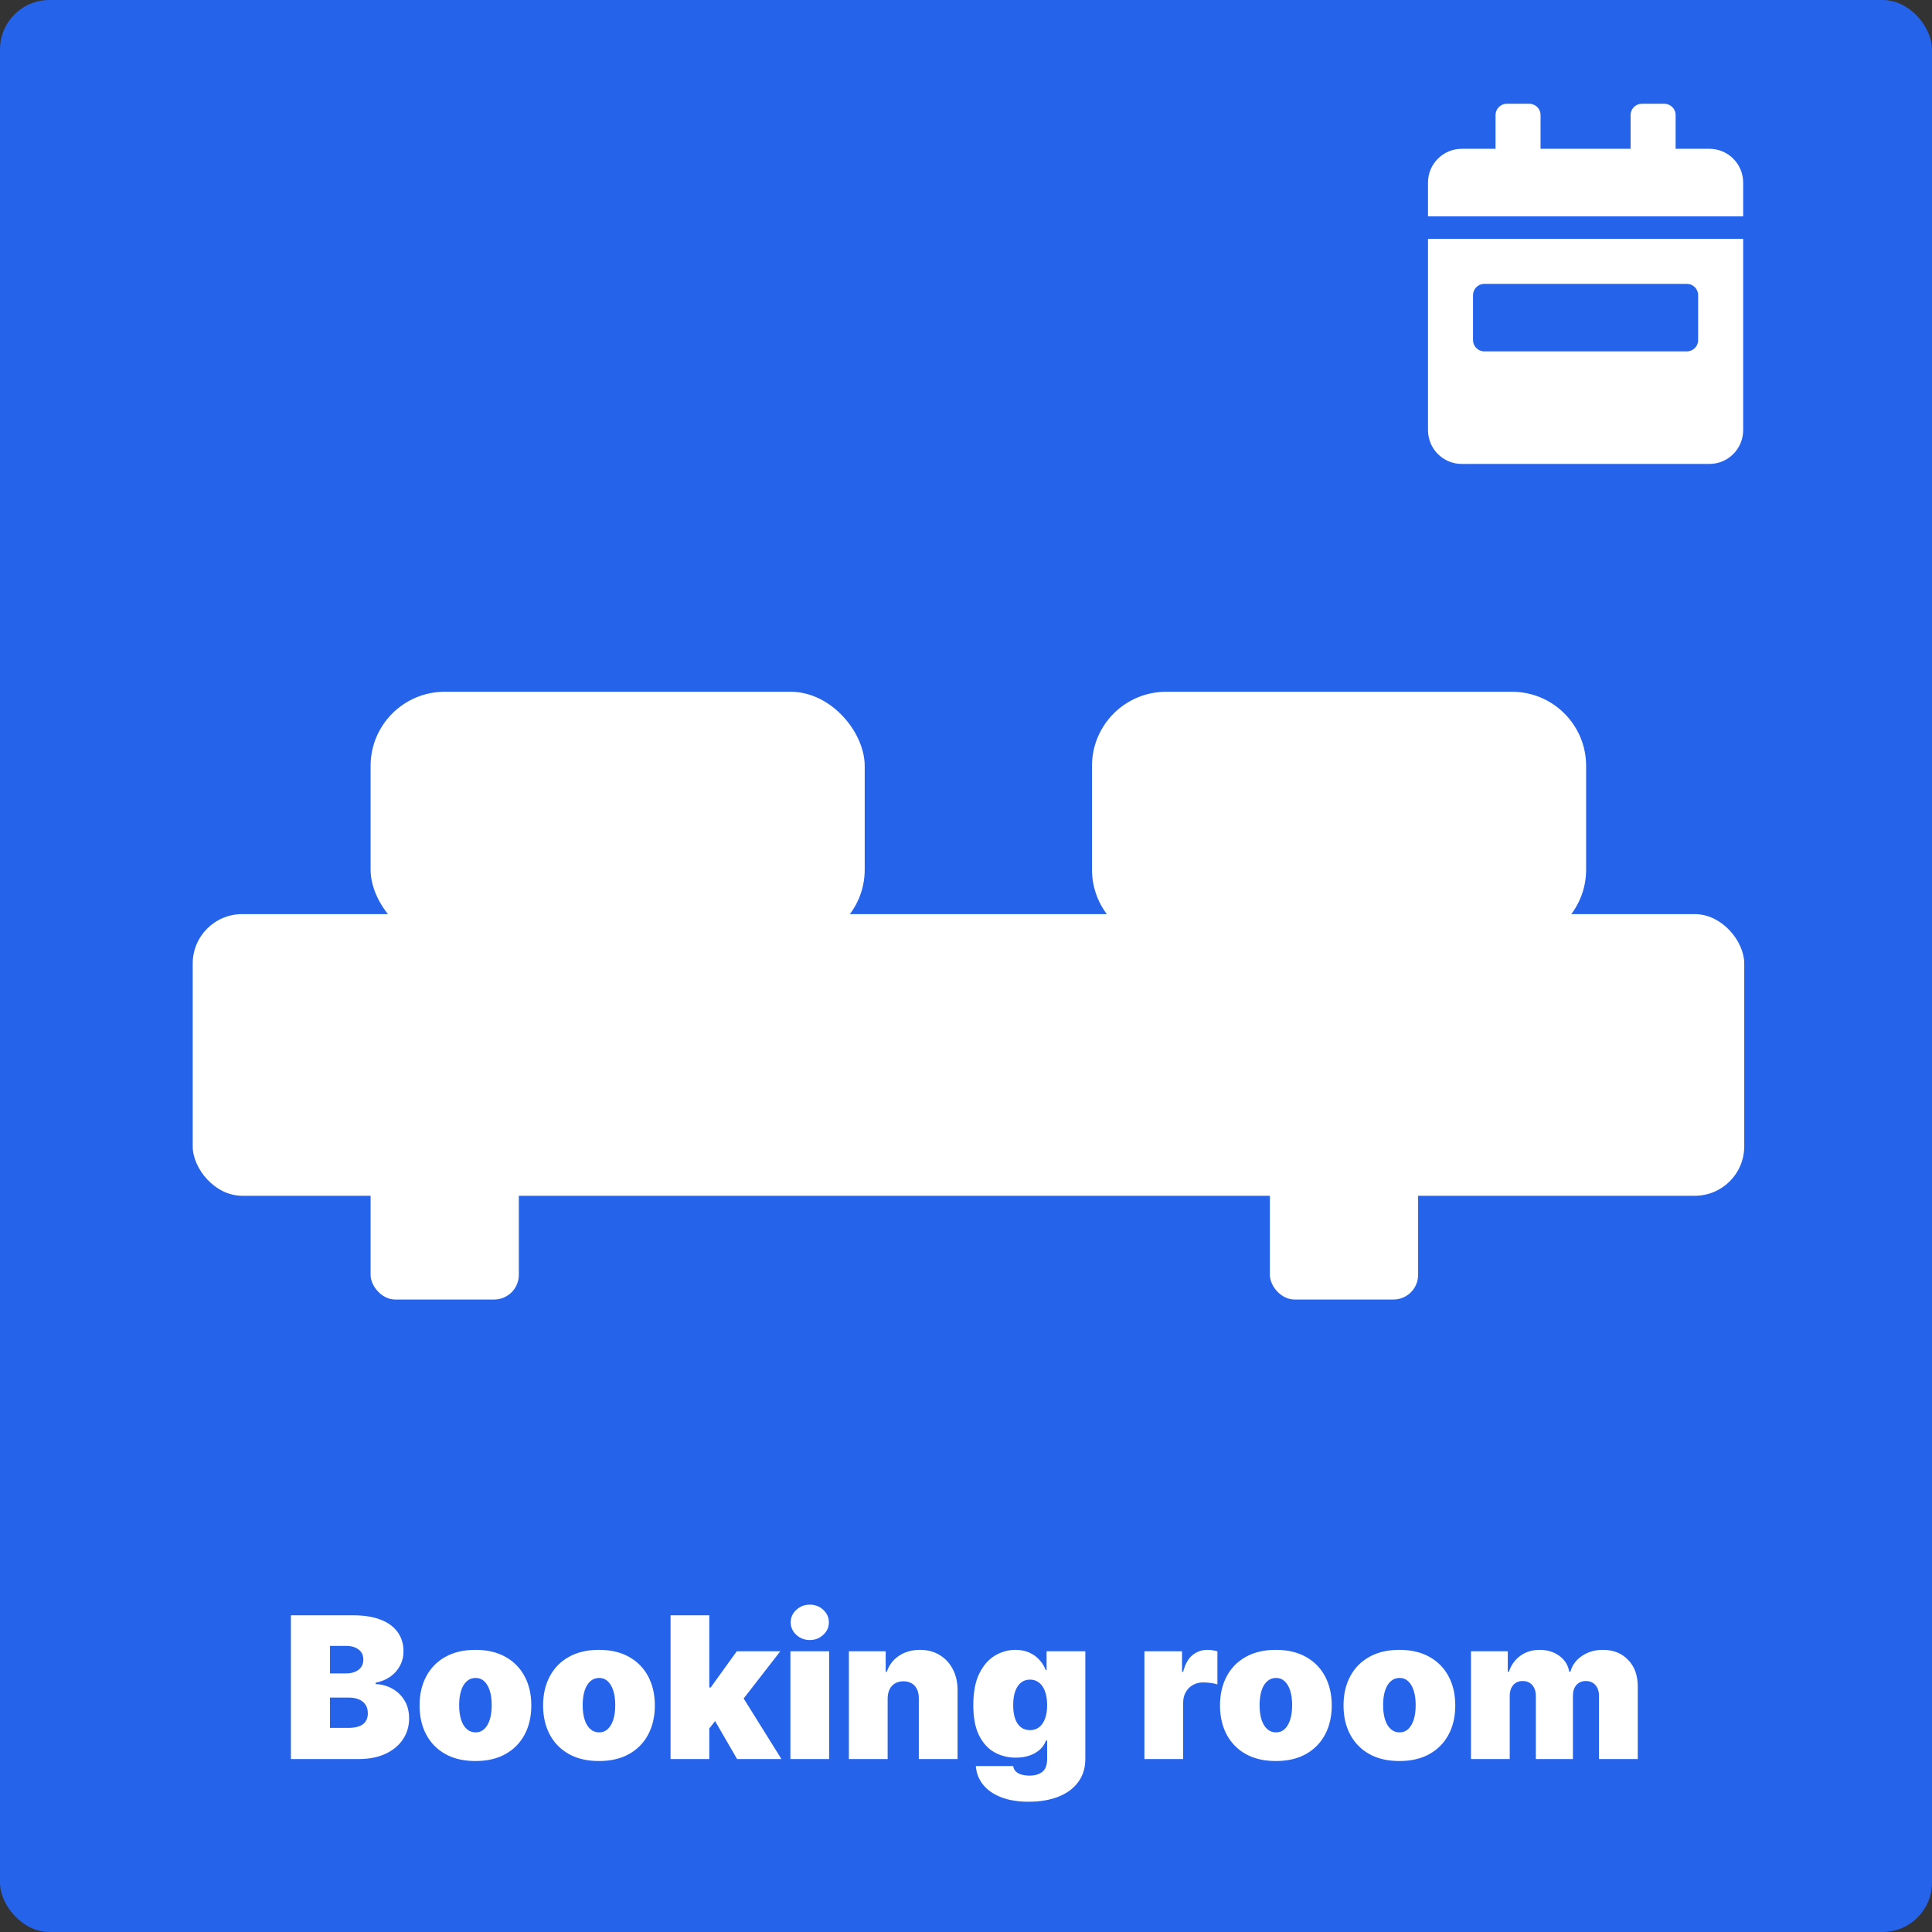 <svg width="391" height="391" viewBox="0 0 391 391" fill="none" xmlns="http://www.w3.org/2000/svg">
<rect x="0" y="0" width="391" height="391" fill="#333333" stroke="none"/>
<rect width="391" height="391" rx="10" fill="#2563EB"/>
<rect x="39" y="185" width="314" height="57" rx="10" fill="white"/>
<rect x="75" y="140" width="100" height="51" rx="15" fill="white"/>
<rect x="75" y="212" width="30" height="51" rx="5" fill="white"/>
<rect x="257" y="212" width="30" height="51" rx="5" fill="white"/>
<path d="M221 155C221 146.716 227.716 140 236 140H306C314.284 140 321 146.716 321 155V176C321 184.284 314.284 191 306 191H236C227.716 191 221 184.284 221 176V155Z" fill="white"/>
<path d="M58.875 356V326.909H71.489C73.704 326.909 75.565 327.207 77.071 327.804C78.586 328.401 79.727 329.243 80.494 330.332C81.271 331.421 81.659 332.705 81.659 334.182C81.659 335.252 81.422 336.227 80.949 337.108C80.485 337.989 79.831 338.727 78.989 339.324C78.146 339.911 77.161 340.318 76.034 340.545V340.83C77.284 340.877 78.421 341.194 79.443 341.781C80.466 342.359 81.28 343.159 81.886 344.182C82.492 345.195 82.796 346.388 82.796 347.761C82.796 349.352 82.379 350.768 81.546 352.009C80.722 353.249 79.547 354.224 78.023 354.935C76.498 355.645 74.68 356 72.568 356H58.875ZM66.773 349.693H70.466C71.792 349.693 72.786 349.447 73.449 348.955C74.112 348.453 74.443 347.714 74.443 346.739C74.443 346.057 74.287 345.479 73.974 345.006C73.662 344.532 73.217 344.172 72.639 343.926C72.071 343.68 71.385 343.557 70.579 343.557H66.773V349.693ZM66.773 338.67H70.011C70.703 338.67 71.313 338.562 71.844 338.344C72.374 338.126 72.786 337.813 73.079 337.406C73.383 336.99 73.534 336.483 73.534 335.886C73.534 334.987 73.212 334.3 72.568 333.827C71.924 333.344 71.11 333.102 70.125 333.102H66.773V338.67ZM96.219 356.398C93.851 356.398 91.825 355.929 90.139 354.991C88.454 354.045 87.161 352.728 86.261 351.043C85.362 349.348 84.912 347.383 84.912 345.148C84.912 342.913 85.362 340.953 86.261 339.267C87.161 337.572 88.454 336.256 90.139 335.318C91.825 334.371 93.851 333.898 96.219 333.898C98.586 333.898 100.613 334.371 102.298 335.318C103.984 336.256 105.277 337.572 106.176 339.267C107.076 340.953 107.526 342.913 107.526 345.148C107.526 347.383 107.076 349.348 106.176 351.043C105.277 352.728 103.984 354.045 102.298 354.991C100.613 355.929 98.586 356.398 96.219 356.398ZM96.276 350.602C96.938 350.602 97.511 350.38 97.994 349.935C98.477 349.49 98.851 348.855 99.117 348.031C99.382 347.207 99.514 346.227 99.514 345.091C99.514 343.945 99.382 342.965 99.117 342.151C98.851 341.327 98.477 340.692 97.994 340.247C97.511 339.802 96.938 339.58 96.276 339.58C95.575 339.58 94.974 339.802 94.472 340.247C93.97 340.692 93.586 341.327 93.321 342.151C93.056 342.965 92.923 343.945 92.923 345.091C92.923 346.227 93.056 347.207 93.321 348.031C93.586 348.855 93.97 349.49 94.472 349.935C94.974 350.38 95.575 350.602 96.276 350.602ZM121.219 356.398C118.851 356.398 116.825 355.929 115.139 354.991C113.454 354.045 112.161 352.728 111.261 351.043C110.362 349.348 109.912 347.383 109.912 345.148C109.912 342.913 110.362 340.953 111.261 339.267C112.161 337.572 113.454 336.256 115.139 335.318C116.825 334.371 118.851 333.898 121.219 333.898C123.586 333.898 125.613 334.371 127.298 335.318C128.984 336.256 130.277 337.572 131.176 339.267C132.076 340.953 132.526 342.913 132.526 345.148C132.526 347.383 132.076 349.348 131.176 351.043C130.277 352.728 128.984 354.045 127.298 354.991C125.613 355.929 123.586 356.398 121.219 356.398ZM121.276 350.602C121.938 350.602 122.511 350.38 122.994 349.935C123.477 349.49 123.851 348.855 124.116 348.031C124.382 347.207 124.514 346.227 124.514 345.091C124.514 343.945 124.382 342.965 124.116 342.151C123.851 341.327 123.477 340.692 122.994 340.247C122.511 339.802 121.938 339.58 121.276 339.58C120.575 339.58 119.973 339.802 119.472 340.247C118.97 340.692 118.586 341.327 118.321 342.151C118.056 342.965 117.923 343.945 117.923 345.091C117.923 346.227 118.056 347.207 118.321 348.031C118.586 348.855 118.97 349.49 119.472 349.935C119.973 350.38 120.575 350.602 121.276 350.602ZM142.753 350.83L142.81 341.511H143.832L149.116 334.182H157.923L149.06 345.602H146.844L142.753 350.83ZM135.707 356V326.909H143.548V356H135.707ZM149.173 356L144.173 347.364L149.287 341.795L158.151 356H149.173ZM159.965 356V334.182H167.806V356H159.965ZM163.886 331.909C162.825 331.909 161.916 331.559 161.158 330.858C160.401 330.157 160.022 329.314 160.022 328.33C160.022 327.345 160.401 326.502 161.158 325.801C161.916 325.1 162.825 324.75 163.886 324.75C164.956 324.75 165.865 325.1 166.613 325.801C167.371 326.502 167.749 327.345 167.749 328.33C167.749 329.314 167.371 330.157 166.613 330.858C165.865 331.559 164.956 331.909 163.886 331.909ZM179.642 343.727V356H171.801V334.182H179.244V338.33H179.472C179.945 336.947 180.778 335.863 181.972 335.077C183.174 334.291 184.576 333.898 186.176 333.898C187.72 333.898 189.06 334.253 190.196 334.963C191.342 335.664 192.227 336.63 192.852 337.861C193.487 339.092 193.799 340.498 193.79 342.08V356H185.949V343.727C185.958 342.648 185.684 341.8 185.125 341.185C184.576 340.569 183.809 340.261 182.824 340.261C182.18 340.261 181.616 340.403 181.134 340.688C180.66 340.962 180.295 341.36 180.04 341.881C179.784 342.392 179.652 343.008 179.642 343.727ZM208.172 364.636C205.984 364.636 204.109 364.324 202.547 363.699C200.994 363.083 199.786 362.231 198.925 361.142C198.072 360.063 197.594 358.822 197.49 357.42H205.047C205.123 357.884 205.312 358.259 205.615 358.543C205.918 358.827 206.306 359.03 206.78 359.153C207.263 359.286 207.803 359.352 208.399 359.352C209.412 359.352 210.25 359.106 210.913 358.614C211.586 358.121 211.922 357.231 211.922 355.943V352.25H211.695C211.411 352.989 210.975 353.618 210.388 354.139C209.801 354.651 209.095 355.044 208.271 355.318C207.447 355.583 206.543 355.716 205.558 355.716C204.005 355.716 202.575 355.356 201.268 354.636C199.971 353.917 198.929 352.776 198.143 351.213C197.367 349.651 196.979 347.61 196.979 345.091C196.979 342.458 197.386 340.318 198.2 338.67C199.024 337.023 200.085 335.815 201.382 335.048C202.689 334.281 204.062 333.898 205.501 333.898C206.581 333.898 207.528 334.087 208.342 334.466C209.157 334.835 209.839 335.332 210.388 335.957C210.937 336.573 211.354 337.25 211.638 337.989H211.808V334.182H219.649V355.943C219.649 357.79 219.171 359.357 218.214 360.645C217.268 361.942 215.932 362.932 214.209 363.614C212.485 364.295 210.473 364.636 208.172 364.636ZM208.456 350.148C209.176 350.148 209.791 349.949 210.303 349.551C210.823 349.144 211.221 348.566 211.496 347.818C211.78 347.061 211.922 346.152 211.922 345.091C211.922 344.011 211.78 343.088 211.496 342.321C211.221 341.545 210.823 340.953 210.303 340.545C209.791 340.129 209.176 339.92 208.456 339.92C207.736 339.92 207.121 340.129 206.609 340.545C206.107 340.953 205.719 341.545 205.445 342.321C205.179 343.088 205.047 344.011 205.047 345.091C205.047 346.17 205.179 347.089 205.445 347.847C205.719 348.595 206.107 349.168 206.609 349.565C207.121 349.954 207.736 350.148 208.456 350.148ZM231.606 356V334.182H239.219V338.33H239.447C239.844 336.795 240.474 335.673 241.336 334.963C242.207 334.253 243.225 333.898 244.39 333.898C244.731 333.898 245.067 333.926 245.398 333.983C245.739 334.03 246.066 334.101 246.379 334.196V340.886C245.99 340.754 245.512 340.654 244.944 340.588C244.376 340.522 243.888 340.489 243.481 340.489C242.714 340.489 242.022 340.664 241.407 341.014C240.801 341.355 240.323 341.838 239.972 342.463C239.622 343.079 239.447 343.803 239.447 344.636V356H231.606ZM258.211 356.398C255.844 356.398 253.817 355.929 252.131 354.991C250.446 354.045 249.153 352.728 248.254 351.043C247.354 349.348 246.904 347.383 246.904 345.148C246.904 342.913 247.354 340.953 248.254 339.267C249.153 337.572 250.446 336.256 252.131 335.318C253.817 334.371 255.844 333.898 258.211 333.898C260.578 333.898 262.605 334.371 264.29 335.318C265.976 336.256 267.269 337.572 268.168 339.267C269.068 340.953 269.518 342.913 269.518 345.148C269.518 347.383 269.068 349.348 268.168 351.043C267.269 352.728 265.976 354.045 264.29 354.991C262.605 355.929 260.578 356.398 258.211 356.398ZM258.268 350.602C258.931 350.602 259.504 350.38 259.987 349.935C260.469 349.49 260.844 348.855 261.109 348.031C261.374 347.207 261.506 346.227 261.506 345.091C261.506 343.945 261.374 342.965 261.109 342.151C260.844 341.327 260.469 340.692 259.987 340.247C259.504 339.802 258.931 339.58 258.268 339.58C257.567 339.58 256.966 339.802 256.464 340.247C255.962 340.692 255.578 341.327 255.313 342.151C255.048 342.965 254.915 343.945 254.915 345.091C254.915 346.227 255.048 347.207 255.313 348.031C255.578 348.855 255.962 349.49 256.464 349.935C256.966 350.38 257.567 350.602 258.268 350.602ZM283.211 356.398C280.844 356.398 278.817 355.929 277.131 354.991C275.446 354.045 274.153 352.728 273.254 351.043C272.354 349.348 271.904 347.383 271.904 345.148C271.904 342.913 272.354 340.953 273.254 339.267C274.153 337.572 275.446 336.256 277.131 335.318C278.817 334.371 280.844 333.898 283.211 333.898C285.578 333.898 287.605 334.371 289.29 335.318C290.976 336.256 292.269 337.572 293.168 339.267C294.068 340.953 294.518 342.913 294.518 345.148C294.518 347.383 294.068 349.348 293.168 351.043C292.269 352.728 290.976 354.045 289.29 354.991C287.605 355.929 285.578 356.398 283.211 356.398ZM283.268 350.602C283.931 350.602 284.504 350.38 284.987 349.935C285.469 349.49 285.844 348.855 286.109 348.031C286.374 347.207 286.506 346.227 286.506 345.091C286.506 343.945 286.374 342.965 286.109 342.151C285.844 341.327 285.469 340.692 284.987 340.247C284.504 339.802 283.931 339.58 283.268 339.58C282.567 339.58 281.966 339.802 281.464 340.247C280.962 340.692 280.578 341.327 280.313 342.151C280.048 342.965 279.915 343.945 279.915 345.091C279.915 346.227 280.048 347.207 280.313 348.031C280.578 348.855 280.962 349.49 281.464 349.935C281.966 350.38 282.567 350.602 283.268 350.602ZM297.7 356V334.182H305.143V338.33H305.37C305.825 336.966 306.601 335.886 307.7 335.091C308.798 334.295 310.105 333.898 311.62 333.898C313.154 333.898 314.475 334.305 315.583 335.119C316.691 335.924 317.359 336.994 317.586 338.33H317.813C318.183 336.994 318.969 335.924 320.171 335.119C321.374 334.305 322.785 333.898 324.404 333.898C326.497 333.898 328.192 334.57 329.489 335.915C330.796 337.259 331.45 339.049 331.45 341.284V356H323.609V343.273C323.609 342.316 323.367 341.568 322.884 341.028C322.401 340.479 321.753 340.205 320.938 340.205C320.133 340.205 319.494 340.479 319.021 341.028C318.557 341.568 318.325 342.316 318.325 343.273V356H310.825V343.273C310.825 342.316 310.583 341.568 310.1 341.028C309.617 340.479 308.969 340.205 308.154 340.205C307.614 340.205 307.15 340.328 306.762 340.574C306.374 340.82 306.071 341.175 305.853 341.639C305.645 342.094 305.54 342.638 305.54 343.273V356H297.7Z" fill="white"/>
<path d="M289 87.06C289 90.833 292.061 93.894 295.834 93.894H345.948C349.721 93.894 352.782 90.833 352.782 87.06V48.335H289V87.06ZM298.112 59.725C298.112 58.472 299.137 57.447 300.39 57.447H341.392C342.645 57.447 343.67 58.472 343.67 59.725V68.836C343.67 70.089 342.645 71.114 341.392 71.114H300.39C299.137 71.114 298.112 70.089 298.112 68.836V59.725ZM345.948 30.112H339.114V23.278C339.114 22.025 338.089 21 336.836 21H332.281C331.028 21 330.003 22.025 330.003 23.278V30.112H311.779V23.278C311.779 22.025 310.754 21 309.501 21H304.945C303.693 21 302.668 22.025 302.668 23.278V30.112H295.834C292.061 30.112 289 33.173 289 36.946V43.779H352.782V36.946C352.782 33.173 349.721 30.112 345.948 30.112Z" fill="white"/>
</svg>
